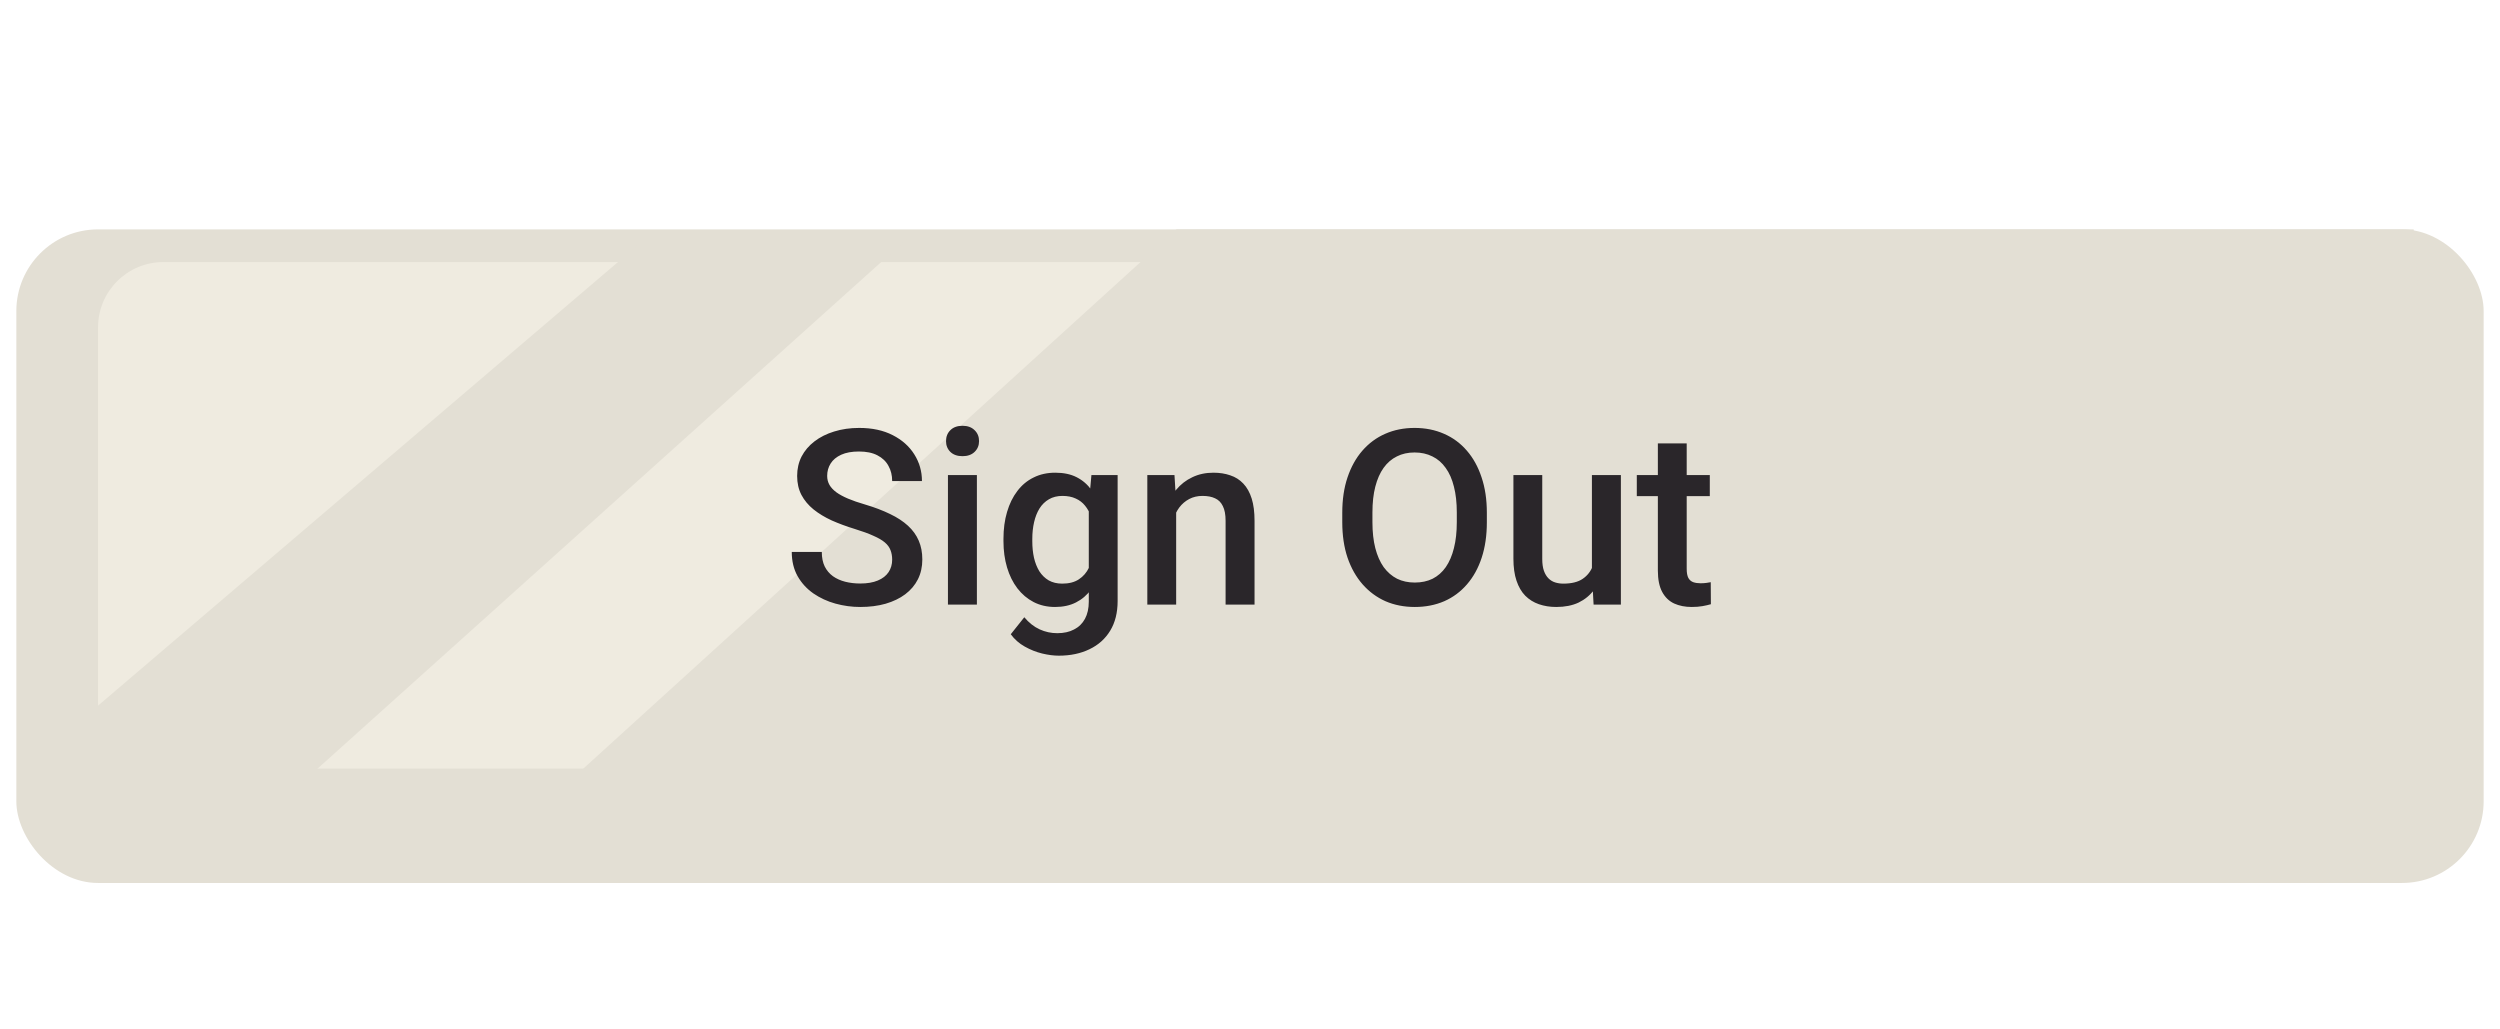 <svg width="153" height="63" viewBox="0 0 153 63" fill="none" xmlns="http://www.w3.org/2000/svg">
<g filter="url(#filter0_d_156_21)">
<rect x="1" y="12.038" width="151" height="40" rx="5" fill="#E3DFD4"/>
</g>
<rect x="6" y="16.038" width="141" height="31" rx="4" fill="#EFEBE0"/>
<path d="M56 14.177L40 14.177L5 44.038L5 49.677L16.5 49.677L56 14.177Z" fill="#E3DFD4"/>
<path d="M147.717 14.038L150 49.038H33.5L72 14.038H147.717Z" fill="#E3DFD4"/>
<path d="M54.601 34.253C54.601 34.034 54.566 33.838 54.498 33.667C54.435 33.497 54.32 33.34 54.154 33.199C53.988 33.057 53.753 32.92 53.451 32.789C53.153 32.652 52.772 32.513 52.308 32.371C51.8 32.215 51.331 32.041 50.902 31.851C50.477 31.656 50.106 31.431 49.789 31.177C49.471 30.919 49.225 30.623 49.049 30.291C48.873 29.954 48.785 29.566 48.785 29.127C48.785 28.692 48.876 28.296 49.056 27.94C49.242 27.584 49.503 27.276 49.84 27.017C50.182 26.753 50.584 26.551 51.048 26.409C51.512 26.263 52.025 26.189 52.586 26.189C53.377 26.189 54.059 26.336 54.63 26.629C55.206 26.922 55.648 27.315 55.956 27.808C56.268 28.301 56.424 28.846 56.424 29.441H54.601C54.601 29.09 54.525 28.78 54.373 28.511C54.227 28.238 54.002 28.023 53.7 27.867C53.402 27.71 53.023 27.632 52.565 27.632C52.13 27.632 51.769 27.698 51.48 27.83C51.192 27.962 50.977 28.14 50.836 28.365C50.694 28.589 50.623 28.843 50.623 29.127C50.623 29.327 50.67 29.51 50.763 29.676C50.855 29.837 50.997 29.988 51.188 30.13C51.378 30.267 51.617 30.396 51.905 30.518C52.193 30.64 52.533 30.757 52.923 30.87C53.514 31.045 54.029 31.241 54.469 31.456C54.908 31.666 55.274 31.905 55.567 32.173C55.86 32.442 56.08 32.747 56.227 33.089C56.373 33.426 56.446 33.809 56.446 34.239C56.446 34.688 56.356 35.093 56.175 35.455C55.995 35.811 55.736 36.116 55.399 36.37C55.067 36.619 54.666 36.812 54.198 36.949C53.734 37.081 53.216 37.147 52.645 37.147C52.132 37.147 51.627 37.078 51.129 36.941C50.636 36.805 50.187 36.597 49.781 36.319C49.376 36.036 49.054 35.684 48.815 35.264C48.575 34.839 48.456 34.344 48.456 33.777H50.294C50.294 34.124 50.352 34.419 50.47 34.664C50.592 34.908 50.76 35.108 50.975 35.264C51.19 35.416 51.439 35.528 51.722 35.601C52.01 35.674 52.318 35.711 52.645 35.711C53.075 35.711 53.434 35.65 53.722 35.528C54.015 35.406 54.234 35.235 54.381 35.015C54.527 34.795 54.601 34.541 54.601 34.253ZM59.786 29.075V37H58.014V29.075H59.786ZM57.897 26.995C57.897 26.727 57.984 26.504 58.16 26.329C58.341 26.148 58.59 26.058 58.907 26.058C59.22 26.058 59.466 26.148 59.647 26.329C59.828 26.504 59.918 26.727 59.918 26.995C59.918 27.259 59.828 27.479 59.647 27.654C59.466 27.83 59.22 27.918 58.907 27.918C58.59 27.918 58.341 27.83 58.16 27.654C57.984 27.479 57.897 27.259 57.897 26.995ZM66.795 29.075H68.399V36.78C68.399 37.493 68.248 38.099 67.945 38.597C67.643 39.095 67.22 39.473 66.678 39.732C66.136 39.996 65.509 40.127 64.796 40.127C64.493 40.127 64.156 40.084 63.785 39.996C63.419 39.908 63.062 39.766 62.716 39.571C62.374 39.38 62.088 39.129 61.859 38.816L62.687 37.776C62.97 38.113 63.282 38.36 63.624 38.516C63.966 38.672 64.325 38.751 64.701 38.751C65.106 38.751 65.45 38.675 65.733 38.523C66.022 38.377 66.244 38.16 66.4 37.872C66.556 37.584 66.634 37.232 66.634 36.817V30.87L66.795 29.075ZM61.412 33.126V32.972C61.412 32.371 61.485 31.824 61.632 31.331C61.778 30.833 61.988 30.406 62.262 30.049C62.535 29.688 62.867 29.412 63.258 29.222C63.648 29.026 64.09 28.929 64.584 28.929C65.096 28.929 65.533 29.021 65.894 29.207C66.261 29.393 66.566 29.659 66.81 30.005C67.054 30.347 67.245 30.757 67.381 31.236C67.523 31.709 67.628 32.237 67.696 32.818V33.309C67.633 33.875 67.525 34.393 67.374 34.861C67.223 35.33 67.022 35.735 66.773 36.077C66.524 36.419 66.217 36.683 65.851 36.868C65.489 37.054 65.062 37.147 64.569 37.147C64.085 37.147 63.648 37.046 63.258 36.846C62.872 36.646 62.54 36.365 62.262 36.004C61.988 35.643 61.778 35.218 61.632 34.73C61.485 34.236 61.412 33.702 61.412 33.126ZM63.177 32.972V33.126C63.177 33.487 63.211 33.824 63.28 34.136C63.353 34.449 63.463 34.725 63.609 34.964C63.761 35.198 63.951 35.384 64.181 35.52C64.415 35.652 64.691 35.718 65.008 35.718C65.423 35.718 65.763 35.63 66.026 35.455C66.295 35.279 66.5 35.042 66.642 34.744C66.788 34.441 66.891 34.105 66.949 33.733V32.408C66.92 32.12 66.859 31.851 66.766 31.602C66.678 31.353 66.559 31.136 66.407 30.95C66.256 30.76 66.065 30.613 65.836 30.511C65.606 30.403 65.335 30.35 65.023 30.35C64.706 30.35 64.43 30.418 64.195 30.555C63.961 30.691 63.768 30.879 63.617 31.119C63.47 31.358 63.36 31.636 63.287 31.954C63.214 32.271 63.177 32.61 63.177 32.972ZM71.981 30.767V37H70.216V29.075H71.878L71.981 30.767ZM71.666 32.745L71.095 32.737C71.1 32.176 71.178 31.661 71.329 31.192C71.485 30.723 71.7 30.32 71.974 29.983C72.252 29.646 72.584 29.388 72.97 29.207C73.356 29.021 73.785 28.929 74.259 28.929C74.64 28.929 74.984 28.982 75.291 29.09C75.604 29.192 75.87 29.361 76.09 29.595C76.314 29.83 76.485 30.135 76.603 30.511C76.72 30.882 76.778 31.338 76.778 31.88V37H75.006V31.873C75.006 31.492 74.95 31.192 74.837 30.972C74.73 30.748 74.571 30.589 74.361 30.496C74.156 30.398 73.9 30.35 73.592 30.35C73.29 30.35 73.019 30.413 72.779 30.54C72.54 30.667 72.337 30.84 72.171 31.06C72.01 31.28 71.886 31.534 71.798 31.822C71.71 32.11 71.666 32.417 71.666 32.745ZM90.995 31.375V31.961C90.995 32.767 90.89 33.489 90.68 34.129C90.47 34.769 90.169 35.313 89.779 35.762C89.393 36.211 88.929 36.556 88.387 36.795C87.845 37.029 87.245 37.147 86.585 37.147C85.931 37.147 85.333 37.029 84.791 36.795C84.254 36.556 83.788 36.211 83.392 35.762C82.997 35.313 82.689 34.769 82.469 34.129C82.254 33.489 82.147 32.767 82.147 31.961V31.375C82.147 30.569 82.254 29.849 82.469 29.214C82.684 28.575 82.987 28.03 83.377 27.581C83.773 27.127 84.239 26.783 84.776 26.548C85.318 26.309 85.916 26.189 86.571 26.189C87.23 26.189 87.831 26.309 88.373 26.548C88.915 26.783 89.381 27.127 89.772 27.581C90.162 28.03 90.462 28.575 90.672 29.214C90.887 29.849 90.995 30.569 90.995 31.375ZM89.156 31.961V31.36C89.156 30.765 89.098 30.24 88.981 29.786C88.868 29.327 88.7 28.943 88.475 28.636C88.255 28.323 87.984 28.089 87.662 27.933C87.34 27.771 86.976 27.691 86.571 27.691C86.165 27.691 85.804 27.771 85.487 27.933C85.169 28.089 84.898 28.323 84.674 28.636C84.454 28.943 84.286 29.327 84.168 29.786C84.051 30.24 83.993 30.765 83.993 31.36V31.961C83.993 32.557 84.051 33.084 84.168 33.543C84.286 34.002 84.457 34.39 84.681 34.708C84.911 35.02 85.184 35.257 85.501 35.418C85.819 35.574 86.18 35.652 86.585 35.652C86.996 35.652 87.359 35.574 87.677 35.418C87.994 35.257 88.263 35.02 88.482 34.708C88.702 34.39 88.868 34.002 88.981 33.543C89.098 33.084 89.156 32.557 89.156 31.961ZM97.425 35.132V29.075H99.198V37H97.528L97.425 35.132ZM97.674 33.484L98.268 33.47C98.268 34.002 98.209 34.493 98.092 34.942C97.975 35.386 97.794 35.774 97.55 36.106C97.306 36.434 96.993 36.69 96.612 36.876C96.231 37.056 95.775 37.147 95.243 37.147C94.857 37.147 94.503 37.09 94.181 36.978C93.858 36.866 93.58 36.692 93.346 36.458C93.116 36.224 92.938 35.919 92.811 35.542C92.684 35.166 92.621 34.717 92.621 34.195V29.075H94.386V34.209C94.386 34.498 94.42 34.739 94.488 34.935C94.557 35.125 94.649 35.279 94.767 35.396C94.884 35.513 95.02 35.596 95.177 35.645C95.333 35.694 95.499 35.718 95.675 35.718C96.178 35.718 96.573 35.621 96.861 35.425C97.154 35.225 97.362 34.956 97.484 34.62C97.611 34.283 97.674 33.904 97.674 33.484ZM104.64 29.075V30.364H100.172V29.075H104.64ZM101.461 27.134H103.226V34.81C103.226 35.054 103.26 35.242 103.329 35.374C103.402 35.501 103.502 35.586 103.629 35.63C103.756 35.674 103.905 35.696 104.076 35.696C104.198 35.696 104.315 35.689 104.427 35.674C104.54 35.66 104.63 35.645 104.698 35.63L104.706 36.978C104.559 37.022 104.388 37.061 104.193 37.095C104.002 37.129 103.783 37.147 103.534 37.147C103.128 37.147 102.77 37.076 102.457 36.934C102.145 36.788 101.9 36.551 101.725 36.224C101.549 35.897 101.461 35.462 101.461 34.92V27.134Z" fill="#2A262A"/>
<defs>
<filter id="filter0_d_156_21" x="0" y="12.038" width="153" height="43" filterUnits="userSpaceOnUse" color-interpolation-filters="sRGB">
<feFlood flood-opacity="0" result="BackgroundImageFix"/>
<feColorMatrix in="SourceAlpha" type="matrix" values="0 0 0 0 0 0 0 0 0 0 0 0 0 0 0 0 0 0 127 0" result="hardAlpha"/>
<feMorphology radius="1" operator="dilate" in="SourceAlpha" result="effect1_dropShadow_156_21"/>
<feOffset dy="2"/>
<feComposite in2="hardAlpha" operator="out"/>
<feColorMatrix type="matrix" values="0 0 0 0 0 0 0 0 0 0 0 0 0 0 0 0 0 0 0.25 0"/>
<feBlend mode="normal" in2="BackgroundImageFix" result="effect1_dropShadow_156_21"/>
<feBlend mode="normal" in="SourceGraphic" in2="effect1_dropShadow_156_21" result="shape"/>
</filter>
</defs>
</svg>
